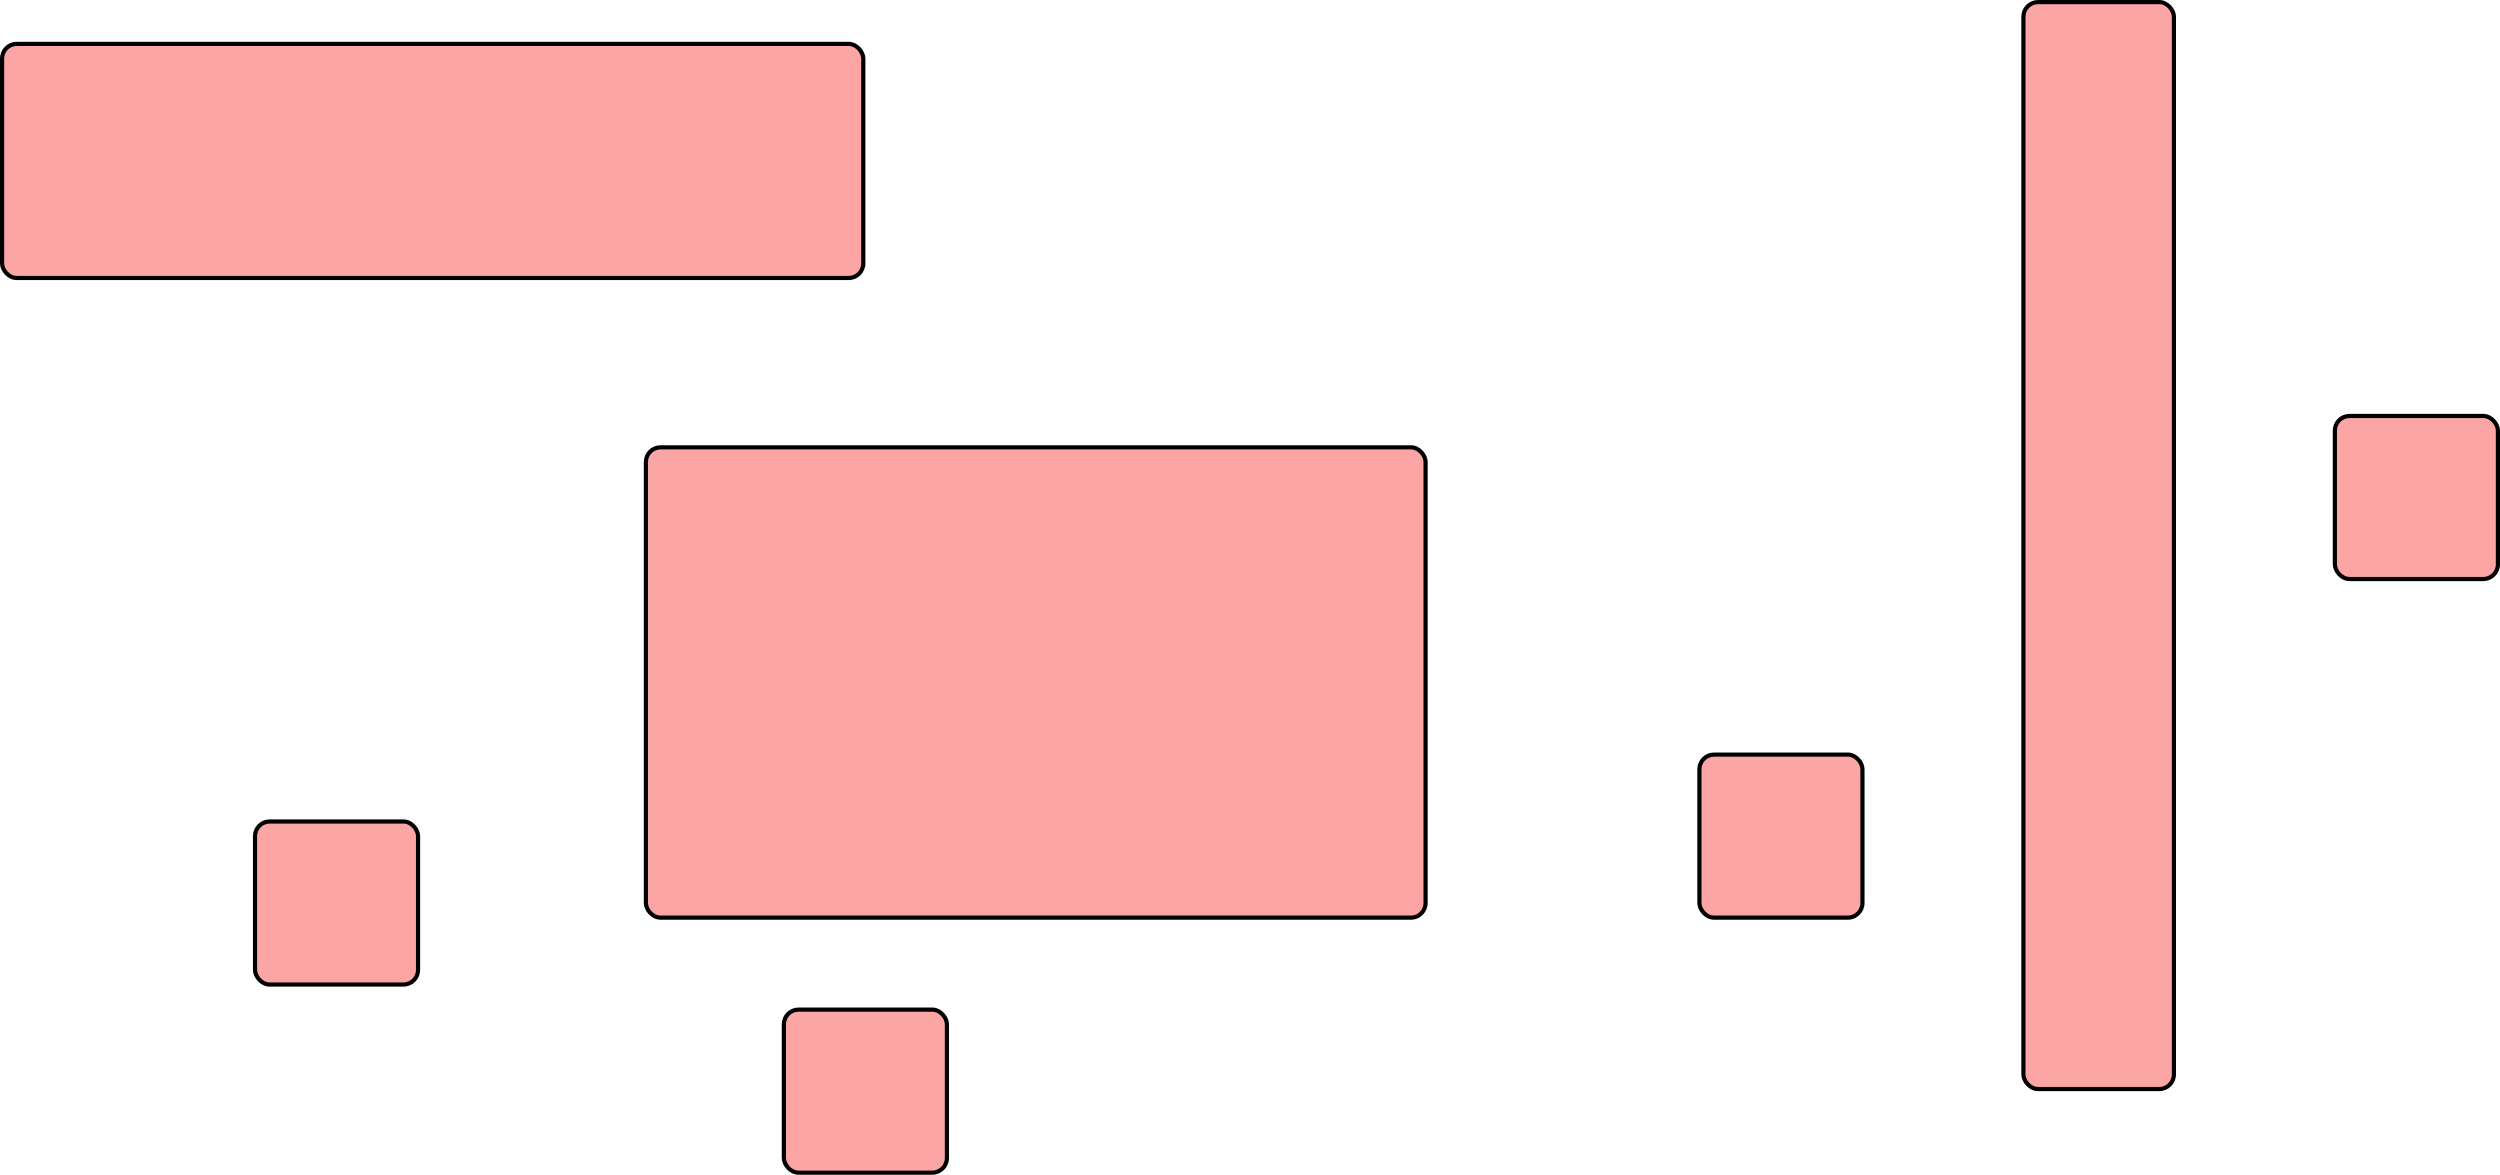 <svg width="1196" height="562" viewBox="0 0 1196 562" fill="none" xmlns="http://www.w3.org/2000/svg">
<rect x="309" y="214" width="373" height="225" rx="7" fill="#FCA5A5" stroke="black" stroke-width="2"/>
<rect x="122" y="393" width="78" height="78" rx="7" fill="#FCA5A5" stroke="black" stroke-width="2"/>
<rect x="375" y="483" width="78" height="78" rx="7" fill="#FCA5A5" stroke="black" stroke-width="2"/>
<rect x="813" y="361" width="78" height="78" rx="7" fill="#FCA5A5" stroke="black" stroke-width="2"/>
<rect x="1117" y="199" width="78" height="78" rx="7" fill="#FCA5A5" stroke="black" stroke-width="2"/>
<rect x="968" y="1" width="72" height="520" rx="7" fill="#FCA5A5" stroke="black" stroke-width="2"/>
<rect x="1" y="21" width="412" height="112" rx="7" fill="#FCA5A5" stroke="black" stroke-width="2"/>
</svg>
